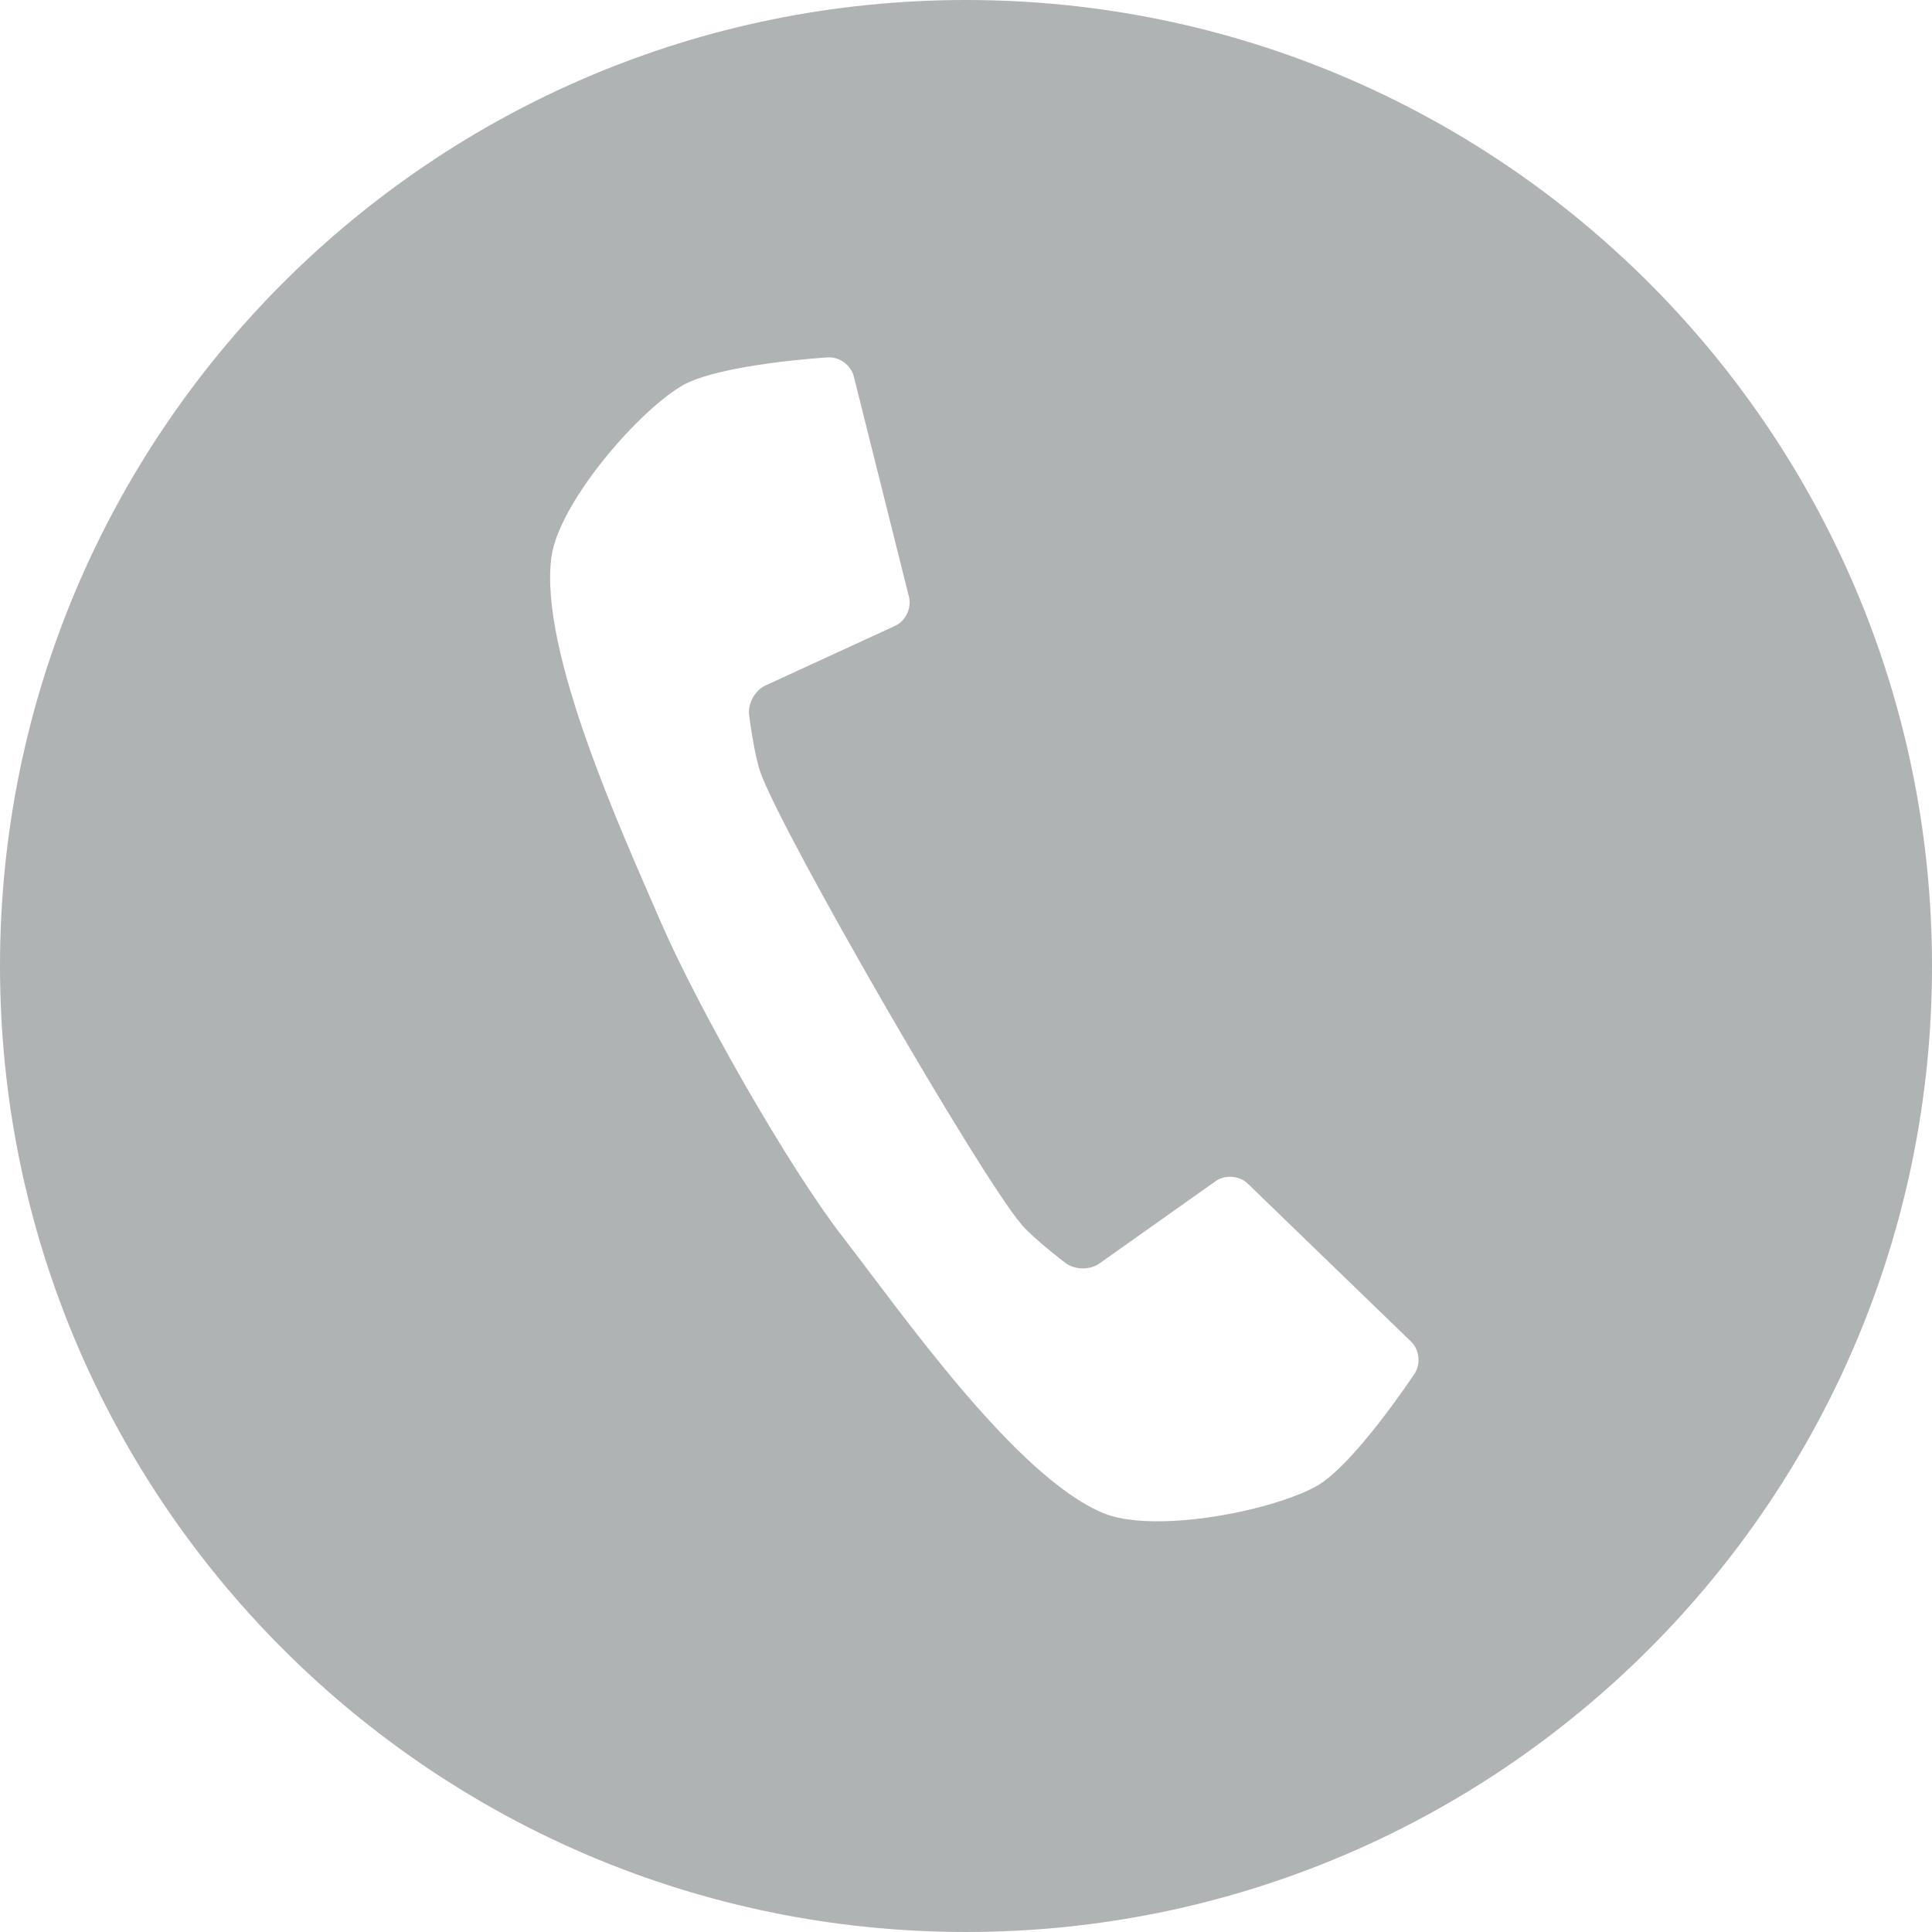 <?xml version="1.0" encoding="utf-8"?>
<!DOCTYPE svg PUBLIC "-//W3C//DTD SVG 1.1//EN" "http://www.w3.org/Graphics/SVG/1.1/DTD/svg11.dtd">
<svg xmlns="http://www.w3.org/2000/svg" xmlns:xlink="http://www.w3.org/1999/xlink" version="1.1" x="0px" y="0px" width="199.995px" height="199.994px" viewBox="0 0 199.995 199.994" enable-background="new 0 0 199.995 199.994" xml:space="preserve"><style>
.dh-fill {fill: #b0b3b3 !important;}
</style>
<path class="dh-fill" d="M199.995,99.997c0,55.227-44.771,99.997-99.997,99.997C44.771,199.994,0,155.224,0,99.997C0,44.77,44.771,0,99.998,0  C155.224,0,199.995,44.77,199.995,99.997z M78.727,79.978c-0.674-1.881-1.183-5.979-1.183-5.979  c-0.146-1.177,0.616-2.545,1.693-3.041l13.423-6.172c1.077-0.496,1.723-1.842,1.435-2.992l-5.715-22.84  c-0.288-1.15-1.491-2.033-2.675-1.961c0,0-11.452,0.692-15.231,3.006c-4.744,2.905-12.65,12.167-13.394,17.679  c-1.314,9.731,7.373,28.611,11.261,37.628c3.746,8.684,13.122,25.286,18.915,32.761c6.015,7.762,17.883,24.811,26.956,28.566  c5.139,2.129,17.12-0.104,22.008-2.76c3.893-2.117,10.219-11.688,10.219-11.688c0.654-0.989,0.491-2.473-0.36-3.297l-16.923-16.37  c-0.853-0.825-2.341-0.938-3.309-0.253l-12.058,8.539c-0.968,0.685-2.534,0.66-3.48-0.055c0,0-3.294-2.488-4.587-4.014  C101.339,121.563,81.016,86.36,78.727,79.978z"/>
</svg>
